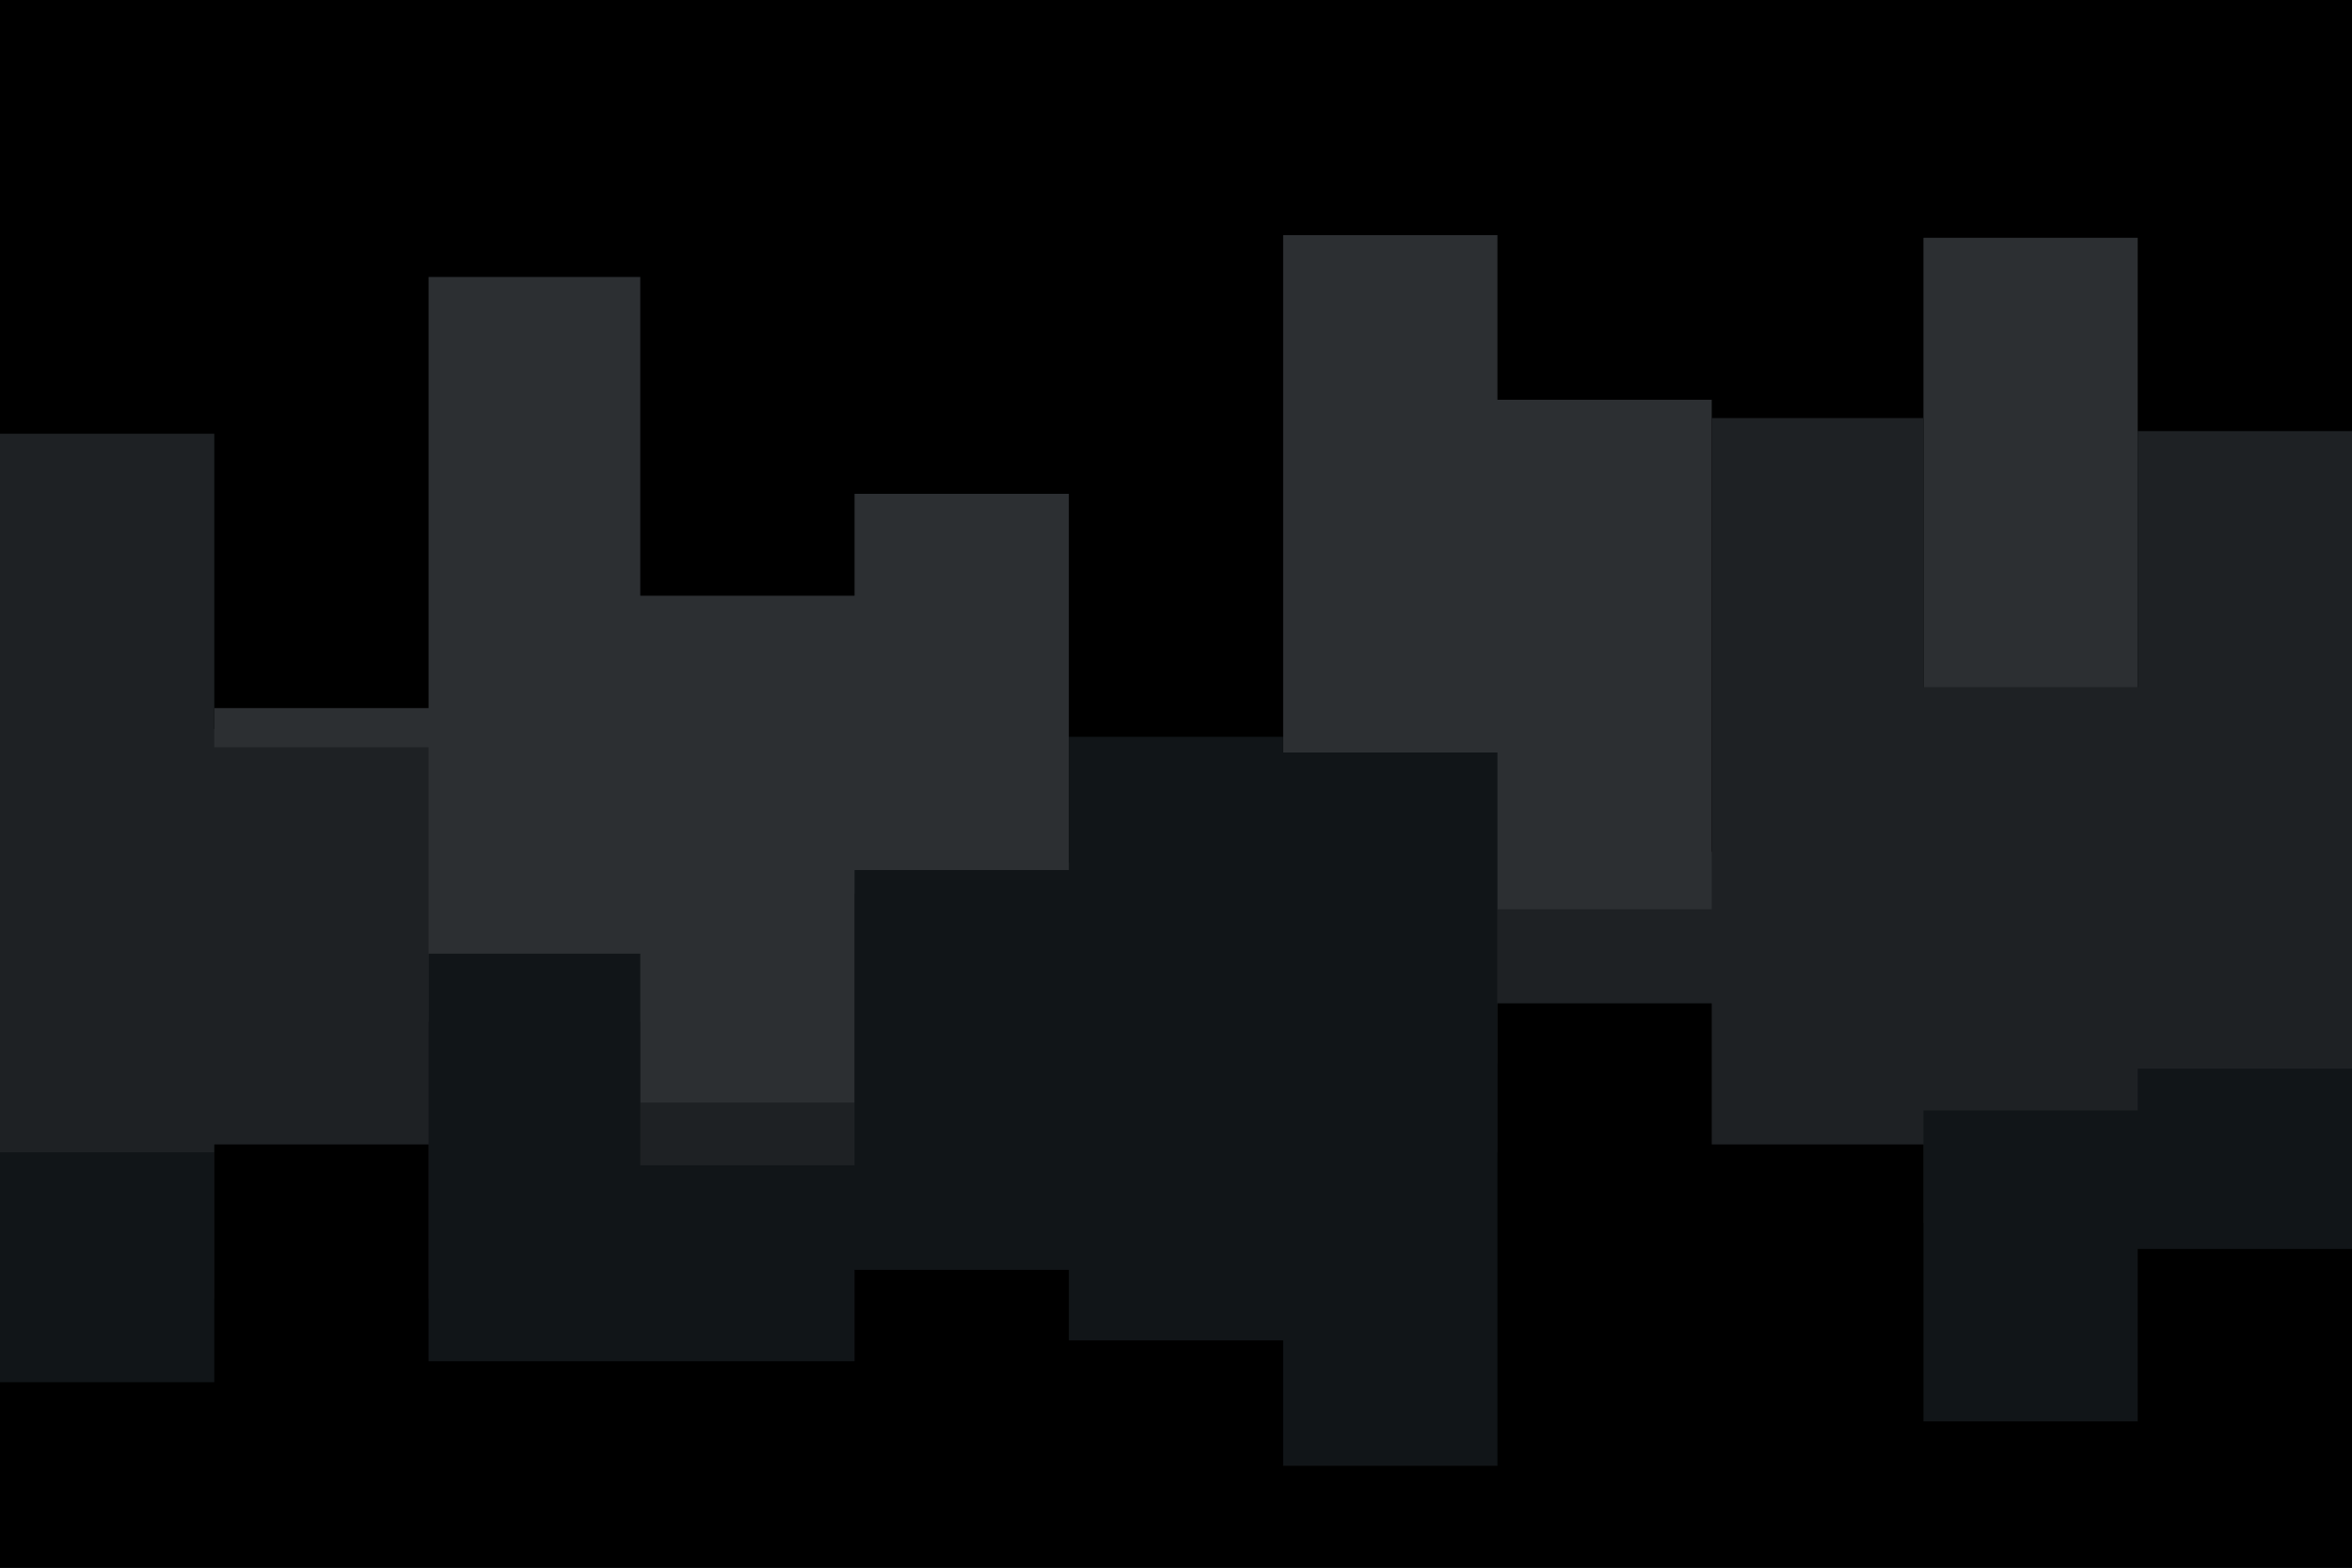 <svg id="visual" viewBox="0 0 900 600" width="900" height="600" xmlns="http://www.w3.org/2000/svg" xmlns:xlink="http://www.w3.org/1999/xlink" version="1.1"><rect x="0" y="0" width="900" height="600" fill="#000000"></rect><path d="M0 279L82 279L82 271L164 271L164 106L245 106L245 228L327 228L327 189L409 189L409 330L491 330L491 90L573 90L573 153L655 153L655 326L736 326L736 91L818 91L818 339L900 339L900 293L900 601L900 601L818 601L818 601L736 601L736 601L655 601L655 601L573 601L573 601L491 601L491 601L409 601L409 601L327 601L327 601L245 601L245 601L164 601L164 601L82 601L82 601L0 601Z" fill="#2c2f32"></path><path d="M0 166L82 166L82 286L164 286L164 391L245 391L245 422L327 422L327 342L409 342L409 426L491 426L491 407L573 407L573 348L655 348L655 160L736 160L736 263L818 263L818 165L900 165L900 156L900 601L900 601L818 601L818 601L736 601L736 601L655 601L655 601L573 601L573 601L491 601L491 601L409 601L409 601L327 601L327 601L245 601L245 601L164 601L164 601L82 601L82 601L0 601Z" fill="#1e2124"></path><path d="M0 441L82 441L82 497L164 497L164 365L245 365L245 446L327 446L327 333L409 333L409 282L491 282L491 288L573 288L573 441L655 441L655 468L736 468L736 425L818 425L818 409L900 409L900 487L900 601L900 601L818 601L818 601L736 601L736 601L655 601L655 601L573 601L573 601L491 601L491 601L409 601L409 601L327 601L327 601L245 601L245 601L164 601L164 601L82 601L82 601L0 601Z" fill="#111518"></path><path d="M0 529L82 529L82 438L164 438L164 521L245 521L245 521L327 521L327 486L409 486L409 513L491 513L491 561L573 561L573 384L655 384L655 438L736 438L736 544L818 544L818 478L900 478L900 422L900 601L900 601L818 601L818 601L736 601L736 601L655 601L655 601L573 601L573 601L491 601L491 601L409 601L409 601L327 601L327 601L245 601L245 601L164 601L164 601L82 601L82 601L0 601Z" fill="#000000"></path></svg>